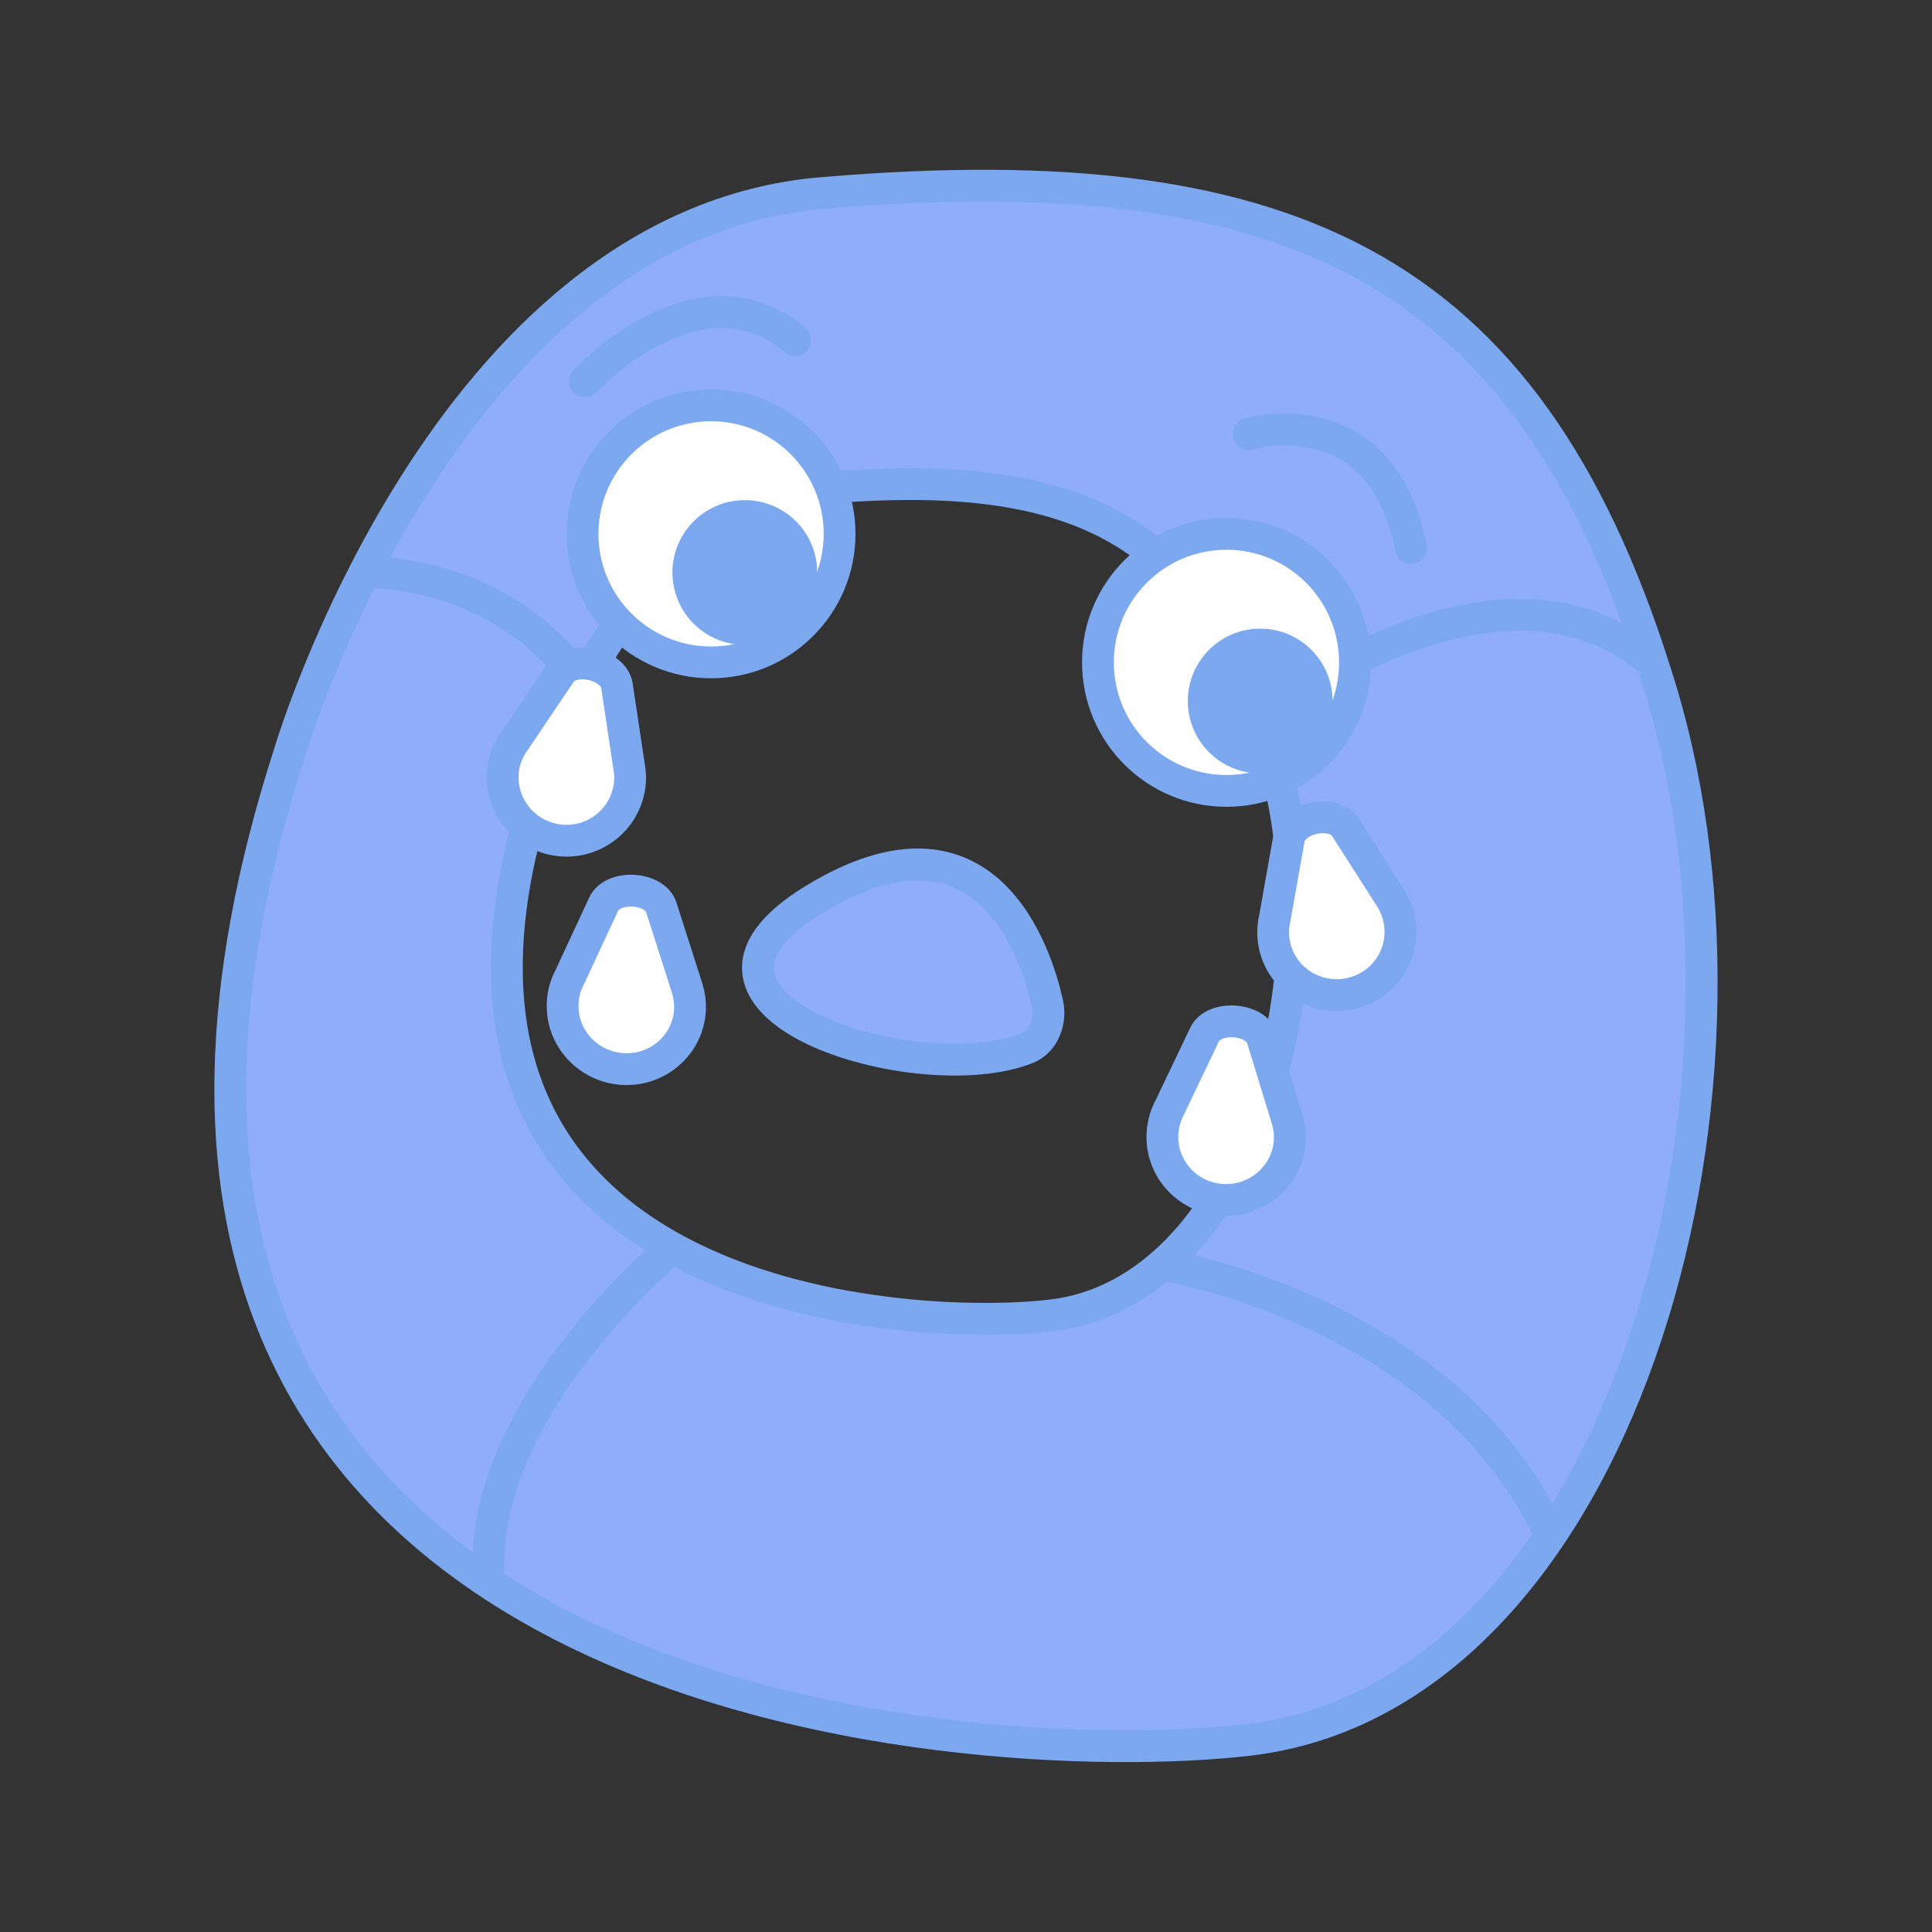 <?xml version="1.0" encoding="utf-8"?>
<!-- Generator: Adobe Illustrator 24.3.0, SVG Export Plug-In . SVG Version: 6.00 Build 0)  -->
<svg version="1.1" id="Layer_1" xmlns="http://www.w3.org/2000/svg" xmlns:xlink="http://www.w3.org/1999/xlink" x="0px" y="0px"
	 viewBox="0 0 595.3 595.3" style="enable-background:new 0 0 595.3 595.3;" xml:space="preserve">
<rect x="0" y="0" width="595.3" height="595.3" fill="#333333" stroke="none"/>
<style type="text/css">
	.st0{fill:#8FADF9;stroke:#7BA8EF;stroke-width:9.796;stroke-miterlimit:10;}
	.st1{fill:#FFFFFF;stroke:#7BA8EF;stroke-width:9.796;stroke-miterlimit:10;}
	.st2{fill:#7BA8EF;}
	.st3{fill:#8FADF9;stroke:#7BA8EF;stroke-width:9.796;stroke-linecap:round;stroke-linejoin:round;stroke-miterlimit:10;}
</style>
<path class="st0" d="M511.7,212.4C473,84.7,401.6,46.9,253.1,59.5C137.2,69.4,89.3,231.7,89.3,231.7
	C-6.4,527.9,299.2,546.1,384.8,536.1C498.4,522.7,550.3,340.1,511.7,212.4z M324,405.3c-45.8,5.4-209.2-4.4-158-162.8
	c0,0,25.6-86.8,87.6-92.1c79.4-6.8,117.6,13.5,138.3,81.8S384.8,398.2,324,405.3z"/>
<path class="st0" d="M357.2,389.5c0,0,88.4,13.7,120.6,83.6"/>
<path class="st0" d="M112.4,176.4c0,0,41-2,67.1,34.4"/>
<path class="st0" d="M207.2,384.5c0,0-61,49.9-56.5,103.2"/>
<circle class="st1" cx="219.1" cy="164.5" r="39.6"/>
<path class="st0" d="M388.3,221.4c0,0,72.9-58.4,120.8-17.3"/>
<circle class="st2" cx="229.5" cy="176.4" r="22.3"/>
<circle class="st1" cx="377.9" cy="204.1" r="39.6"/>
<circle class="st2" cx="388.3" cy="216" r="22.3"/>
<path class="st3" d="M180.2,117.5c0,0,35-37.9,64.8-12.7"/>
<path class="st3" d="M384.8,133.7c0,0,40.6-12,50,35.2"/>
<path class="st0" d="M316.4,323c5.3-2.1,7.6-8.5,6.3-14c-3.4-15.2-18.9-64.1-71.8-31.9C196.9,309.9,283,336.3,316.4,323z"/>
<path class="st1" d="M194,237.3L194,237.3l-3.9-26c-1-6.7-13.9-9.5-17.5-3.8L158.8,228c-1.6,2.2-2.9,4.7-3.5,7.5
	c-2.2,10.5,4.5,20.8,15.1,23.1c10.6,2.3,21-4.4,23.3-14.9C194.2,241.6,194.3,239.4,194,237.3z"/>
<path class="st1" d="M428.8,277.2L428.8,277.2L414.6,255c-3.6-5.8-16.5-3.1-17.5,3.7l-4.3,24.2c-0.6,2.6-0.7,5.5-0.1,8.3
	c2.2,10.5,12.6,17.2,23.2,15c10.6-2.2,17.4-12.5,15.2-23C430.7,281,429.8,279,428.8,277.2z"/>
<path class="st1" d="M396.7,345.2L396.7,345.2l-7.7-25.1c-1.9-6.5-15.1-7.4-17.9-1.2l-10.6,22.2c-1.3,2.4-2.1,5.1-2.3,8
	c-0.7,10.7,7.5,19.9,18.3,20.6c10.8,0.7,20.2-7.4,20.9-18.1C397.5,349.4,397.3,347.3,396.7,345.2z"/>
<path class="st1" d="M211.8,304.7L211.8,304.7l-8-25c-2-6.5-15.2-7.2-17.9-0.9L175.6,301c-1.3,2.4-2.1,5.1-2.2,8
	c-0.6,10.7,7.8,19.8,18.6,20.4c10.8,0.6,20.1-7.6,20.6-18.3C212.7,308.8,212.4,306.7,211.8,304.7z"/>
</svg>
